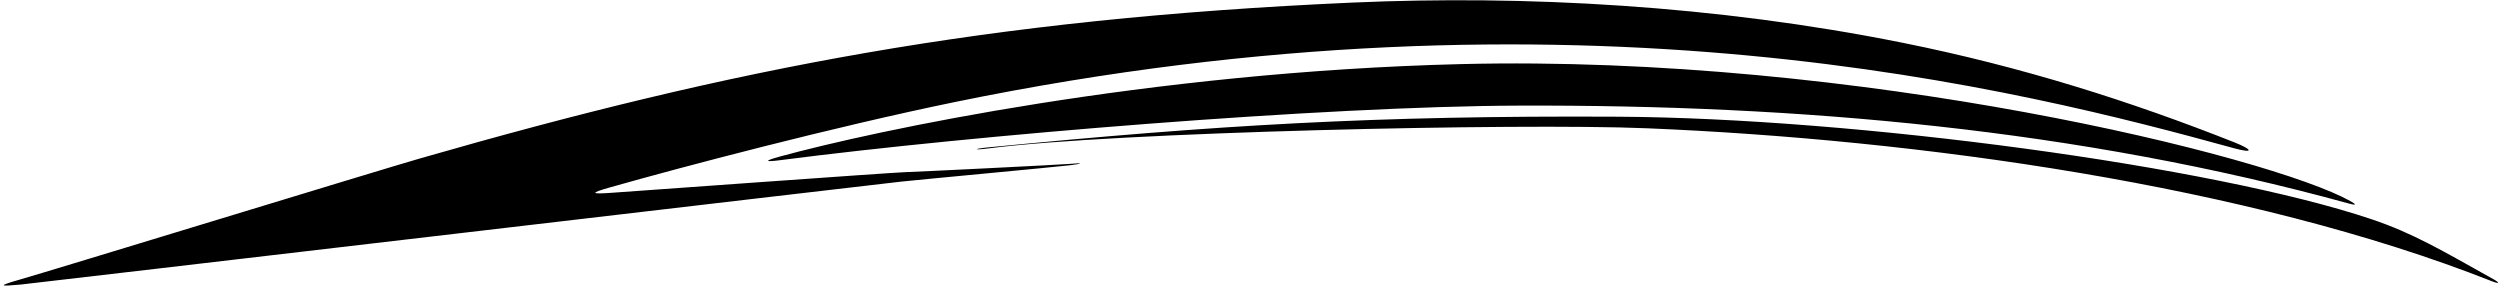 <?xml version="1.0" encoding="UTF-8"?>
<svg xmlns="http://www.w3.org/2000/svg" xmlns:xlink="http://www.w3.org/1999/xlink" width="530pt" height="61pt" viewBox="0 0 530 61" version="1.1">
<g id="surface1">
<path style=" stroke:none;fill-rule:nonzero;fill:rgb(0%,0%,0%);fill-opacity:1;" d="M 226.75 35.043 C 223.25 35.457 195.75 38 191.086 38.5 C 186.414 39 6.25 60.156 4.332 60.332 C -0.262 60.758 -0.445 60.602 4.27 59.25 C 11.398 57.207 80.312 36.098 88.992 33.602 C 155.742 14.41 209.195 3.984 286.742 0.547 C 323.156 -1.066 363.738 1.105 403.355 9.066 C 428.879 14.191 452.012 21.594 473.664 30.168 C 477.664 31.75 477.836 32.582 473.586 31.418 C 429.094 19.203 334.266 -5.457 202.426 21.633 C 176.789 26.902 144.328 35.457 129.266 39.742 C 125.105 40.926 125.211 41.184 129.504 40.883 C 134.676 40.52 189 36.582 191.836 36.5 C 194.664 36.418 224.68 34.922 226.688 34.75 C 229.742 34.484 229.684 34.691 226.75 35.043 Z M 309.664 13.59 C 243.52 15.234 185.199 27.727 165.223 33.219 C 161.973 34.113 162.098 34.383 165.371 33.961 C 206.344 28.652 280.535 22.531 321.996 22.391 C 381.367 22.191 440.5 27.355 497.992 43.156 C 499.539 43.582 499.648 43.395 498.254 42.617 C 481.348 33.191 394.059 11.492 309.664 13.59 Z M 528.605 59.188 C 517.66 53.07 511.523 49.418 502.734 46.465 C 469.211 35.207 393.289 25.02 343.004 24.742 C 291.473 24.457 257.656 26.543 209.625 31.23 C 206.211 31.562 206.227 31.891 209.73 31.438 C 236.305 28.008 321.766 26.066 349.004 27.188 C 406.371 29.547 476.648 39.23 528.23 59.605 C 529.914 60.27 530.02 59.98 528.605 59.188 "/>
</g>
</svg>
